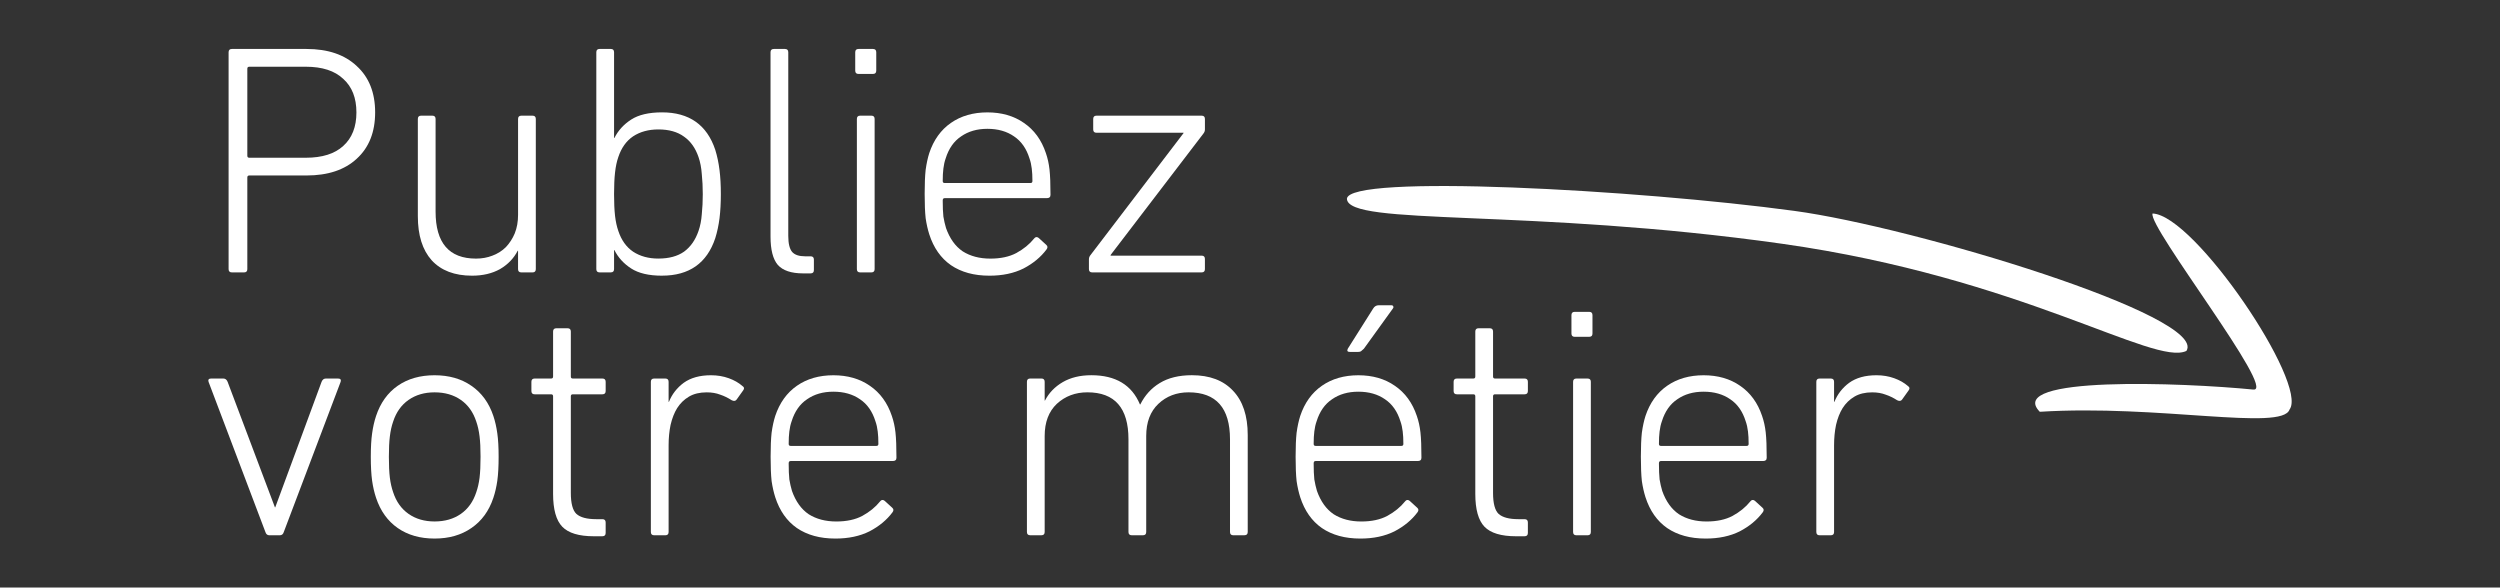 <?xml version="1.0" encoding="UTF-8" standalone="no"?>
<!-- Created with Inkscape (http://www.inkscape.org/) -->

<svg
   xmlns:dc="http://purl.org/dc/elements/1.1/"
   xmlns:cc="http://creativecommons.org/ns#"
   xmlns:rdf="http://www.w3.org/1999/02/22-rdf-syntax-ns#"
   xmlns:svg="http://www.w3.org/2000/svg"
   xmlns="http://www.w3.org/2000/svg"
   xmlns:sodipodi="http://sodipodi.sourceforge.net/DTD/sodipodi-0.dtd"
   xmlns:inkscape="http://www.inkscape.org/namespaces/inkscape"
   version="1.1"
   width="207.847"
   height="48.845"
   id="svg2"
   inkscape:version="0.48.4 r9939"
   sodipodi:docname="plus_help.svg">
  <rect width="100%" height="100%" fill="#333333" stroke="none"/>
  <sodipodi:namedview
     pagecolor="#ffffff"
     bordercolor="#666666"
     borderopacity="1"
     objecttolerance="10"
     gridtolerance="10"
     guidetolerance="10"
     inkscape:pageopacity="0"
     inkscape:pageshadow="2"
     inkscape:window-width="1547"
     inkscape:window-height="876"
     id="namedview3033"
     showgrid="false"
     fit-margin-top="0"
     fit-margin-left="0"
     fit-margin-right="0"
     fit-margin-bottom="0"
     inkscape:zoom="3.5731687"
     inkscape:cx="55.592865"
     inkscape:cy="3.5412512"
     inkscape:window-x="1653"
     inkscape:window-y="24"
     inkscape:window-maximized="1"
     inkscape:current-layer="layer1" />
  <defs
     id="defs4">
    <inkscape:path-effect
       effect="spiro"
       id="path-effect5406"
       is_visible="true" />
    <inkscape:path-effect
       effect="spiro"
       id="path-effect5402"
       is_visible="true" />
    <inkscape:path-effect
       effect="skeletal"
       id="path-effect5188"
       is_visible="true"
       pattern="M 0,0 1,0"
       copytype="single_stretched"
       prop_scale="1"
       scale_y_rel="false"
       spacing="0"
       normal_offset="0"
       tang_offset="0"
       prop_units="false"
       vertical_pattern="false"
       fuse_tolerance="0" />
    <inkscape:path-effect
       effect="skeletal"
       id="path-effect5166"
       is_visible="true"
       pattern="M 0,0 1,0"
       copytype="single_stretched"
       prop_scale="1"
       scale_y_rel="false"
       spacing="0"
       normal_offset="0"
       tang_offset="0"
       prop_units="false"
       vertical_pattern="false"
       fuse_tolerance="0" />
    <inkscape:path-effect
       effect="skeletal"
       id="path-effect5162"
       is_visible="true"
       pattern="M 0,0 1,0"
       copytype="single_stretched"
       prop_scale="1"
       scale_y_rel="false"
       spacing="0"
       normal_offset="0"
       tang_offset="0"
       prop_units="false"
       vertical_pattern="false"
       fuse_tolerance="0" />
    <inkscape:path-effect
       effect="skeletal"
       id="path-effect5158"
       is_visible="true"
       pattern="M 0,0 1,0"
       copytype="single_stretched"
       prop_scale="1"
       scale_y_rel="false"
       spacing="0"
       normal_offset="0"
       tang_offset="0"
       prop_units="false"
       vertical_pattern="false"
       fuse_tolerance="0" />
    <inkscape:path-effect
       effect="skeletal"
       id="path-effect5154"
       is_visible="true"
       pattern="M 0,0 1,0"
       copytype="single_stretched"
       prop_scale="1"
       scale_y_rel="false"
       spacing="0"
       normal_offset="0"
       tang_offset="0"
       prop_units="false"
       vertical_pattern="false"
       fuse_tolerance="0" />
    <inkscape:path-effect
       effect="skeletal"
       id="path-effect5148"
       is_visible="true"
       pattern="M 0,0 1,0"
       copytype="single_stretched"
       prop_scale="1"
       scale_y_rel="false"
       spacing="0"
       normal_offset="0"
       tang_offset="0"
       prop_units="false"
       vertical_pattern="false"
       fuse_tolerance="0" />
    <marker
       refX="0"
       refY="0"
       orient="auto"
       id="EmptyTriangleOutL"
       style="overflow:visible">
      <path
         d="m 5.77,0 -8.65,5 0,-10 8.65,5 z"
         transform="matrix(0.8,0,0,0.8,-4.8,0)"
         id="path3924"
         style="fill:#ffffff;fill-rule:evenodd;stroke:#000000;stroke-width:1pt"
         inkscape:connector-curvature="0" />
    </marker>
    <marker
       refX="0"
       refY="0"
       orient="auto"
       id="Arrow2Lend"
       style="overflow:visible">
      <path
         d="M 8.719,4.034 -2.207,0.016 8.719,-4.002 c -1.745,2.372 -1.735,5.617 -6e-7,8.035 z"
         transform="matrix(-1.1,0,0,-1.1,-1.1,0)"
         id="path3785"
         style="fill-rule:evenodd;stroke-width:0.625;stroke-linejoin:round"
         inkscape:connector-curvature="0" />
    </marker>
    <marker
       refX="0"
       refY="0"
       orient="auto"
       id="Arrow1Mend"
       style="overflow:visible">
      <path
         d="M 0,0 5,-5 -12.5,0 5,5 0,0 z"
         transform="matrix(-0.4,0,0,-0.4,-4,0)"
         id="path3773"
         style="fill-rule:evenodd;stroke:#000000;stroke-width:1pt"
         inkscape:connector-curvature="0" />
    </marker>
    <marker
       refX="0"
       refY="0"
       orient="auto"
       id="Arrow1Lend"
       style="overflow:visible">
      <path
         d="M 0,0 5,-5 -12.5,0 5,5 0,0 z"
         transform="matrix(-0.8,0,0,-0.8,-10,0)"
         id="path3767"
         style="fill-rule:evenodd;stroke:#000000;stroke-width:1pt"
         inkscape:connector-curvature="0" />
    </marker>
    <filter
       id="filter3959"
       inkscape:label="Drop Shadow"
       color-interpolation-filters="sRGB">
      <feFlood
         id="feFlood3961"
         flood-opacity="0.8"
         flood-color="rgb(233,30,99)"
         result="flood" />
      <feComposite
         id="feComposite3963"
         in2="SourceGraphic"
         in="flood"
         operator="in"
         result="composite1" />
      <feGaussianBlur
         id="feGaussianBlur3965"
         stdDeviation="3"
         result="blur" />
      <feOffset
         id="feOffset3967"
         dx="1"
         dy="1"
         result="offset" />
      <feComposite
         id="feComposite3969"
         in2="offset"
         in="SourceGraphic"
         operator="over"
         result="composite2" />
    </filter>
  </defs>
  <g
     transform="translate(-275.056,-378.434)"
     id="layer1"
     style="fill:#e953ff;fill-opacity:1">
    <g
       id="g3849"
       style="fill:#ffffff;fill-opacity:1;">
      <g
         id="g3845"
         style="fill:#ffffff;fill-opacity:1">
        <path
           style="fill:#ffffff;fill-opacity:1;stroke:none"
           id="rect5408"
           d="m 423.245,398.704 c 19.932,2.824 30.894,10.197 33.587,8.905 1.844,-2.878 -22.607,-10.287 -32.587,-11.641 -13.104,-1.778 -37.125,-3.083 -37.208,-1.002 0.103,2.289 15.142,0.753 36.208,3.738 z"
           inkscape:connector-curvature="0"
           sodipodi:nodetypes="scscs" />
        <path
           style="fill:#ffffff;fill-opacity:1;stroke:none"
           id="rect5411"
           d="m 465.407,412.479 c 1.577,-2.122 -7.891,-16.172 -11.391,-16.295 -0.404,1.086 10.378,14.835 8.381,14.638 -5.904,-0.58 -20.699,-1.157 -17.755,1.847 9.86,-0.621 20.16,1.632 20.765,-0.19 z"
           inkscape:connector-curvature="0" />
      </g>
      <g
         id="text5414"
         style="font-size:27.318px;font-style:normal;font-variant:normal;font-weight:300;font-stretch:normal;text-align:start;line-height:80%;letter-spacing:0px;word-spacing:0px;writing-mode:lr-tb;text-anchor:start;fill:#ffffff;fill-opacity:1;stroke:none;font-family:DIN Next LT Arabic;-inkscape-font-specification:DIN Next LT Arabic Light">
        <path
           d="m 294.334,401.081 c -0.182,0 -0.273,-0.091 -0.273,-0.273 l 0,-18.03 c 0,-0.182 0.091,-0.273 0.273,-0.273 l 6.201,0 c 1.785,2e-5 3.178,0.474 4.18,1.421 1.02,0.929 1.53,2.213 1.53,3.852 -1e-5,1.639 -0.51,2.923 -1.53,3.852 -1.002,0.929 -2.395,1.393 -4.18,1.393 l -4.753,0 c -0.109,0 -0.164,0.055 -0.164,0.164 l 0,7.622 c 0,0.182 -0.091,0.273 -0.273,0.273 l -1.011,0 m 6.147,-9.534 c 1.366,10e-6 2.404,-0.328 3.114,-0.983 0.728,-0.656 1.093,-1.584 1.093,-2.786 -10e-6,-1.202 -0.364,-2.131 -1.093,-2.786 -0.71,-0.674 -1.748,-1.011 -3.114,-1.011 l -4.699,0 c -0.109,2e-5 -0.164,0.055 -0.164,0.164 l 0,7.239 c 0,0.109 0.055,0.164 0.164,0.164 l 4.699,0"
           id="path5430"
           inkscape:connector-curvature="0"
           style="fill:#ffffff;fill-opacity:1" />
        <path
           d="m 318.399,401.081 c -0.182,0 -0.273,-0.091 -0.273,-0.273 l 0,-1.53 -0.027,0 c -0.328,0.637 -0.82,1.147 -1.475,1.53 -0.656,0.364 -1.43,0.546 -2.322,0.546 -1.457,0 -2.577,-0.428 -3.36,-1.284 -0.765,-0.856 -1.147,-2.076 -1.147,-3.661 l 0,-8.086 c 0,-0.182 0.091,-0.273 0.273,-0.273 l 0.929,0 c 0.182,10e-6 0.273,0.091 0.273,0.273 l 0,7.704 c -1e-5,2.604 1.12,3.907 3.36,3.907 0.492,0 0.947,-0.082 1.366,-0.246 0.437,-0.164 0.81,-0.401 1.12,-0.71 0.31,-0.328 0.555,-0.71 0.738,-1.147 0.182,-0.455 0.273,-0.965 0.273,-1.53 l 0,-7.977 c -10e-6,-0.182 0.091,-0.273 0.273,-0.273 l 0.929,0 c 0.182,10e-6 0.273,0.091 0.273,0.273 l 0,12.485 c -10e-6,0.182 -0.091,0.273 -0.273,0.273 l -0.929,0"
           id="path5432"
           inkscape:connector-curvature="0"
           style="fill:#ffffff;fill-opacity:1" />
        <path
           d="m 330.096,401.354 c -1.093,0 -1.949,-0.2 -2.568,-0.601 -0.619,-0.401 -1.084,-0.911 -1.393,-1.53 l -0.027,0 0,1.584 c -10e-6,0.182 -0.091,0.273 -0.273,0.273 l -0.929,0 c -0.182,0 -0.273,-0.091 -0.273,-0.273 l 0,-18.03 c -10e-6,-0.182 0.091,-0.273 0.273,-0.273 l 0.929,0 c 0.182,2e-5 0.273,0.091 0.273,0.273 l 0,7.13 0.027,0 c 0.31,-0.619 0.774,-1.129 1.393,-1.53 0.619,-0.401 1.475,-0.601 2.568,-0.601 2.258,1e-5 3.733,1.038 4.426,3.114 0.164,0.528 0.282,1.093 0.355,1.694 0.073,0.583 0.109,1.248 0.109,1.994 -10e-6,0.729 -0.036,1.393 -0.109,1.994 -0.073,0.583 -0.191,1.138 -0.355,1.666 -0.692,2.076 -2.167,3.114 -4.426,3.114 m -0.3,-1.421 c 0.874,0 1.584,-0.191 2.131,-0.574 0.546,-0.401 0.947,-0.974 1.202,-1.721 0.146,-0.419 0.237,-0.883 0.273,-1.393 0.055,-0.528 0.082,-1.084 0.082,-1.666 -10e-6,-0.583 -0.027,-1.138 -0.082,-1.666 -0.036,-0.528 -0.128,-1.002 -0.273,-1.421 -0.255,-0.747 -0.656,-1.311 -1.202,-1.694 -0.546,-0.401 -1.257,-0.601 -2.131,-0.601 -0.82,1e-5 -1.521,0.191 -2.104,0.574 -0.565,0.382 -0.974,0.956 -1.229,1.721 -0.127,0.364 -0.219,0.792 -0.273,1.284 -0.055,0.492 -0.082,1.093 -0.082,1.803 -1e-5,0.71 0.027,1.311 0.082,1.803 0.055,0.474 0.146,0.892 0.273,1.257 0.255,0.765 0.665,1.339 1.229,1.721 0.583,0.382 1.284,0.574 2.104,0.574"
           id="path5434"
           inkscape:connector-curvature="0"
           style="fill:#ffffff;fill-opacity:1" />
        <path
           d="m 341.822,401.163 c -0.983,0 -1.685,-0.237 -2.104,-0.71 -0.401,-0.474 -0.601,-1.257 -0.601,-2.349 l 0,-15.326 c 0,-0.182 0.091,-0.273 0.273,-0.273 l 0.929,0 c 0.182,2e-5 0.273,0.091 0.273,0.273 l 0,15.271 c 0,0.637 0.109,1.084 0.328,1.339 0.219,0.237 0.574,0.355 1.065,0.355 l 0.464,0 c 0.182,0 0.273,0.091 0.273,0.273 l 0,0.874 c -1e-5,0.182 -0.091,0.273 -0.273,0.273 l -0.628,0"
           id="path5436"
           inkscape:connector-curvature="0"
           style="fill:#ffffff;fill-opacity:1" />
        <path
           d="m 346.432,384.581 c -0.182,2e-5 -0.273,-0.091 -0.273,-0.273 l 0,-1.53 c 0,-0.182 0.091,-0.273 0.273,-0.273 l 1.202,0 c 0.182,2e-5 0.273,0.091 0.273,0.273 l 0,1.53 c -10e-6,0.182 -0.091,0.273 -0.273,0.273 l -1.202,0 m 0.137,16.5 c -0.182,0 -0.273,-0.091 -0.273,-0.273 l 0,-12.485 c 0,-0.182 0.091,-0.273 0.273,-0.273 l 0.929,0 c 0.182,10e-6 0.273,0.091 0.273,0.273 l 0,12.485 c 0,0.182 -0.091,0.273 -0.273,0.273 l -0.929,0"
           id="path5438"
           inkscape:connector-curvature="0"
           style="fill:#ffffff;fill-opacity:1" />
        <path
           d="m 357.312,401.354 c -1.275,0 -2.34,-0.291 -3.196,-0.874 -0.838,-0.583 -1.439,-1.439 -1.803,-2.568 -0.127,-0.401 -0.228,-0.847 -0.3,-1.339 -0.055,-0.51 -0.082,-1.184 -0.082,-2.022 0,-0.82 0.027,-1.484 0.082,-1.994 0.073,-0.528 0.173,-0.993 0.3,-1.393 0.364,-1.093 0.965,-1.93 1.803,-2.513 0.838,-0.583 1.849,-0.874 3.032,-0.874 1.184,1e-5 2.195,0.291 3.032,0.874 0.856,0.583 1.466,1.421 1.83,2.513 0.146,0.419 0.246,0.874 0.301,1.366 0.055,0.492 0.082,1.193 0.082,2.104 -10e-6,0.182 -0.1,0.273 -0.3,0.273 l -8.496,0 c -0.109,1e-5 -0.164,0.064 -0.164,0.191 0,0.546 0.018,0.993 0.055,1.339 0.055,0.328 0.127,0.647 0.219,0.956 0.31,0.874 0.774,1.521 1.393,1.94 0.637,0.401 1.402,0.601 2.295,0.601 0.856,0 1.575,-0.155 2.158,-0.464 0.601,-0.328 1.093,-0.728 1.475,-1.202 0.109,-0.146 0.237,-0.164 0.382,-0.055 l 0.628,0.574 c 0.127,0.109 0.137,0.237 0.027,0.382 -0.474,0.637 -1.111,1.166 -1.912,1.584 -0.801,0.401 -1.748,0.601 -2.841,0.601 m 3.415,-7.704 c 0.109,1e-5 0.164,-0.055 0.164,-0.164 -10e-6,-0.401 -0.018,-0.747 -0.055,-1.038 -0.036,-0.31 -0.1,-0.592 -0.191,-0.847 -0.255,-0.82 -0.683,-1.43 -1.284,-1.83 -0.601,-0.419 -1.339,-0.628 -2.213,-0.628 -0.856,2e-5 -1.584,0.209 -2.185,0.628 -0.601,0.401 -1.029,1.011 -1.284,1.83 -0.091,0.255 -0.155,0.537 -0.191,0.847 -0.036,0.291 -0.055,0.637 -0.055,1.038 0,0.109 0.055,0.164 0.164,0.164 l 7.13,0"
           id="path5440"
           inkscape:connector-curvature="0"
           style="fill:#ffffff;fill-opacity:1" />
        <path
           d="m 365.861,401.081 c -0.182,0 -0.273,-0.091 -0.273,-0.273 l 0,-0.82 c 0,-0.127 0.045,-0.246 0.137,-0.355 l 7.731,-10.135 0,-0.027 -7.239,0 c -0.182,10e-6 -0.273,-0.091 -0.273,-0.273 l 0,-0.874 c 0,-0.182 0.091,-0.273 0.273,-0.273 l 8.742,0 c 0.182,1e-5 0.273,0.091 0.273,0.273 l 0,0.874 c -1e-5,0.128 -0.045,0.246 -0.137,0.355 l -7.704,10.08 0,0.055 7.567,0 c 0.182,0 0.273,0.091 0.273,0.273 l 0,0.847 c -1e-5,0.182 -0.091,0.273 -0.273,0.273 l -9.097,0"
           id="path5442"
           inkscape:connector-curvature="0"
           style="fill:#ffffff;fill-opacity:1" />
        <path
           d="m 297.448,422.936 c -0.164,0 -0.273,-0.091 -0.328,-0.273 l -4.726,-12.485 c -0.055,-0.182 0.018,-0.273 0.219,-0.273 l 1.011,0 c 0.164,10e-6 0.282,0.091 0.355,0.273 l 3.934,10.436 0.027,0 3.852,-10.436 c 0.073,-0.182 0.191,-0.273 0.355,-0.273 l 1.011,0 c 0.2,10e-6 0.273,0.091 0.219,0.273 l -4.726,12.485 c -0.055,0.182 -0.164,0.273 -0.328,0.273 l -0.874,0"
           id="path5444"
           inkscape:connector-curvature="0"
           style="fill:#ffffff;fill-opacity:1" />
        <path
           d="m 311.184,423.209 c -1.202,0 -2.222,-0.291 -3.06,-0.874 -0.838,-0.583 -1.439,-1.421 -1.803,-2.513 -0.146,-0.437 -0.255,-0.911 -0.328,-1.421 -0.073,-0.528 -0.109,-1.193 -0.109,-1.994 0,-0.783 0.036,-1.43 0.109,-1.94 0.073,-0.528 0.182,-1.011 0.328,-1.448 0.364,-1.093 0.965,-1.93 1.803,-2.513 0.838,-0.583 1.858,-0.874 3.06,-0.874 1.202,2e-5 2.222,0.291 3.06,0.874 0.856,0.583 1.466,1.421 1.83,2.513 0.146,0.437 0.255,0.92 0.328,1.448 0.073,0.51 0.109,1.156 0.109,1.94 -1e-5,0.801 -0.036,1.466 -0.109,1.994 -0.073,0.51 -0.182,0.983 -0.328,1.421 -0.364,1.093 -0.974,1.931 -1.83,2.513 -0.838,0.583 -1.858,0.874 -3.06,0.874 m 0,-1.421 c 0.856,10e-6 1.584,-0.209 2.185,-0.628 0.601,-0.419 1.029,-1.02 1.284,-1.803 0.127,-0.364 0.219,-0.765 0.273,-1.202 0.055,-0.455 0.082,-1.038 0.082,-1.748 -10e-6,-0.692 -0.027,-1.257 -0.082,-1.694 -0.055,-0.455 -0.146,-0.865 -0.273,-1.229 -0.255,-0.783 -0.683,-1.384 -1.284,-1.803 -0.601,-0.419 -1.329,-0.628 -2.185,-0.628 -0.838,1e-5 -1.557,0.209 -2.158,0.628 -0.601,0.419 -1.029,1.02 -1.284,1.803 -0.127,0.364 -0.219,0.774 -0.273,1.229 -0.055,0.437 -0.082,1.002 -0.082,1.694 0,0.71 0.027,1.293 0.082,1.748 0.055,0.437 0.146,0.838 0.273,1.202 0.255,0.783 0.683,1.384 1.284,1.803 0.601,0.419 1.32,0.628 2.158,0.628"
           id="path5446"
           inkscape:connector-curvature="0"
           style="fill:#ffffff;fill-opacity:1" />
        <path
           d="m 324.427,423.018 c -1.238,0 -2.113,-0.264 -2.623,-0.792 -0.51,-0.528 -0.765,-1.439 -0.765,-2.732 l 0,-8.114 c 0,-0.109 -0.055,-0.164 -0.164,-0.164 l -1.366,0 c -0.182,10e-6 -0.273,-0.091 -0.273,-0.273 l 0,-0.765 c 0,-0.182 0.091,-0.273 0.273,-0.273 l 1.366,0 c 0.109,10e-6 0.164,-0.055 0.164,-0.164 l 0,-3.743 c 0,-0.182 0.091,-0.273 0.273,-0.273 l 0.929,0 c 0.182,2e-5 0.273,0.091 0.273,0.273 l 0,3.743 c -1e-5,0.109 0.055,0.164 0.164,0.164 l 2.459,0 c 0.182,10e-6 0.273,0.091 0.273,0.273 l 0,0.765 c 0,0.182 -0.091,0.273 -0.273,0.273 l -2.459,0 c -0.109,10e-6 -0.164,0.055 -0.164,0.164 l 0,8.032 c -1e-5,0.874 0.155,1.457 0.464,1.748 0.328,0.291 0.874,0.437 1.639,0.437 l 0.519,0 c 0.182,0 0.273,0.091 0.273,0.273 l 0,0.874 c 0,0.182 -0.091,0.273 -0.273,0.273 l -0.71,0"
           id="path5448"
           inkscape:connector-curvature="0"
           style="fill:#ffffff;fill-opacity:1" />
        <path
           d="m 329.441,422.936 c -0.182,0 -0.273,-0.091 -0.273,-0.273 l 0,-12.485 c 0,-0.182 0.091,-0.273 0.273,-0.273 l 0.929,0 c 0.182,10e-6 0.273,0.091 0.273,0.273 l 0,1.666 0.027,0 c 0.255,-0.637 0.665,-1.166 1.229,-1.584 0.583,-0.419 1.339,-0.628 2.267,-0.628 0.528,2e-5 1.02,0.082 1.475,0.246 0.455,0.164 0.838,0.382 1.147,0.656 0.146,0.091 0.164,0.209 0.055,0.355 l -0.546,0.765 c -0.091,0.128 -0.228,0.146 -0.41,0.055 -0.31,-0.2 -0.628,-0.355 -0.956,-0.464 -0.328,-0.127 -0.701,-0.191 -1.12,-0.191 -0.583,10e-6 -1.075,0.118 -1.475,0.355 -0.401,0.237 -0.728,0.555 -0.983,0.956 -0.237,0.382 -0.419,0.847 -0.546,1.393 -0.109,0.528 -0.164,1.093 -0.164,1.694 l 0,7.212 c 0,0.182 -0.091,0.273 -0.273,0.273 l -0.929,0"
           id="path5450"
           inkscape:connector-curvature="0"
           style="fill:#ffffff;fill-opacity:1" />
        <path
           d="m 344.506,423.209 c -1.275,0 -2.34,-0.291 -3.196,-0.874 -0.838,-0.583 -1.439,-1.439 -1.803,-2.568 -0.127,-0.401 -0.228,-0.847 -0.301,-1.339 -0.055,-0.51 -0.082,-1.184 -0.082,-2.022 0,-0.82 0.027,-1.484 0.082,-1.994 0.073,-0.528 0.173,-0.993 0.301,-1.393 0.364,-1.093 0.965,-1.93 1.803,-2.513 0.838,-0.583 1.849,-0.874 3.032,-0.874 1.184,2e-5 2.195,0.291 3.032,0.874 0.856,0.583 1.466,1.421 1.83,2.513 0.146,0.419 0.246,0.874 0.3,1.366 0.055,0.492 0.082,1.193 0.082,2.104 -10e-6,0.182 -0.1,0.273 -0.3,0.273 l -8.496,0 c -0.109,1e-5 -0.164,0.064 -0.164,0.191 0,0.546 0.018,0.993 0.055,1.339 0.055,0.328 0.127,0.647 0.219,0.956 0.31,0.874 0.774,1.521 1.393,1.94 0.637,0.401 1.402,0.601 2.295,0.601 0.856,10e-6 1.575,-0.155 2.158,-0.464 0.601,-0.328 1.093,-0.728 1.475,-1.202 0.109,-0.146 0.237,-0.164 0.382,-0.055 l 0.628,0.574 c 0.127,0.109 0.137,0.237 0.027,0.382 -0.474,0.637 -1.111,1.166 -1.912,1.584 -0.801,0.401 -1.748,0.601 -2.841,0.601 m 3.415,-7.704 c 0.109,0 0.164,-0.055 0.164,-0.164 -10e-6,-0.401 -0.018,-0.747 -0.055,-1.038 -0.036,-0.31 -0.1,-0.592 -0.191,-0.847 -0.255,-0.82 -0.683,-1.43 -1.284,-1.83 -0.601,-0.419 -1.339,-0.628 -2.213,-0.628 -0.856,10e-6 -1.584,0.209 -2.185,0.628 -0.601,0.401 -1.029,1.011 -1.284,1.83 -0.091,0.255 -0.155,0.537 -0.191,0.847 -0.036,0.291 -0.055,0.637 -0.055,1.038 0,0.109 0.055,0.164 0.164,0.164 l 7.13,0"
           id="path5452"
           inkscape:connector-curvature="0"
           style="fill:#ffffff;fill-opacity:1" />
        <path
           d="m 377.59,422.936 c -0.182,0 -0.273,-0.091 -0.273,-0.273 l 0,-7.704 c -2e-5,-2.604 -1.147,-3.907 -3.442,-3.907 -1.002,1e-5 -1.839,0.319 -2.513,0.956 -0.674,0.637 -1.011,1.53 -1.011,2.677 l 0,7.977 c -10e-6,0.182 -0.091,0.273 -0.273,0.273 l -0.929,0 c -0.182,0 -0.273,-0.091 -0.273,-0.273 l 0,-7.704 c -2e-5,-2.604 -1.138,-3.907 -3.415,-3.907 -1.002,1e-5 -1.849,0.319 -2.541,0.956 -0.674,0.637 -1.011,1.53 -1.011,2.677 l 0,7.977 c -1e-5,0.182 -0.091,0.273 -0.273,0.273 l -0.929,0 c -0.182,0 -0.273,-0.091 -0.273,-0.273 l 0,-12.485 c 0,-0.182 0.091,-0.273 0.273,-0.273 l 0.929,0 c 0.182,10e-6 0.273,0.091 0.273,0.273 l 0,1.557 0.027,0 c 0.328,-0.637 0.82,-1.147 1.475,-1.53 0.656,-0.382 1.448,-0.574 2.377,-0.574 2.022,2e-5 3.369,0.81 4.043,2.431 l 0.027,0 c 0.382,-0.765 0.92,-1.357 1.612,-1.776 0.71,-0.437 1.603,-0.656 2.677,-0.656 1.475,2e-5 2.613,0.428 3.415,1.284 0.82,0.856 1.229,2.085 1.229,3.688 l 0,8.059 c -2e-5,0.182 -0.091,0.273 -0.273,0.273 l -0.929,0"
           id="path5454"
           inkscape:connector-curvature="0"
           style="fill:#ffffff;fill-opacity:1" />
        <path
           d="m 387.278,407.692 c -0.2,1e-5 -0.255,-0.091 -0.164,-0.273 l 2.104,-3.333 c 0.109,-0.182 0.264,-0.273 0.464,-0.273 l 1.038,0 c 0.091,2e-5 0.146,0.027 0.164,0.082 0.036,0.055 0.027,0.118 -0.027,0.191 l -2.404,3.333 c -0.091,0.091 -0.173,0.164 -0.246,0.219 -0.055,0.036 -0.137,0.055 -0.246,0.055 l -0.683,0 m 0.874,15.517 c -1.275,0 -2.34,-0.291 -3.196,-0.874 -0.838,-0.583 -1.439,-1.439 -1.803,-2.568 -0.127,-0.401 -0.228,-0.847 -0.3,-1.339 -0.055,-0.51 -0.082,-1.184 -0.082,-2.022 0,-0.82 0.027,-1.484 0.082,-1.994 0.073,-0.528 0.173,-0.993 0.3,-1.393 0.364,-1.093 0.965,-1.93 1.803,-2.513 0.838,-0.583 1.849,-0.874 3.032,-0.874 1.184,2e-5 2.195,0.291 3.032,0.874 0.856,0.583 1.466,1.421 1.83,2.513 0.146,0.419 0.246,0.874 0.3,1.366 0.055,0.492 0.082,1.193 0.082,2.104 -1e-5,0.182 -0.1,0.273 -0.3,0.273 l -8.496,0 c -0.109,10e-6 -0.164,0.064 -0.164,0.191 0,0.546 0.018,0.993 0.055,1.339 0.055,0.328 0.127,0.647 0.219,0.956 0.31,0.874 0.774,1.521 1.393,1.94 0.637,0.401 1.402,0.601 2.295,0.601 0.856,1e-5 1.575,-0.155 2.158,-0.464 0.601,-0.328 1.093,-0.728 1.475,-1.202 0.109,-0.146 0.237,-0.164 0.382,-0.055 l 0.628,0.574 c 0.127,0.109 0.137,0.237 0.027,0.382 -0.474,0.637 -1.111,1.166 -1.912,1.584 -0.801,0.401 -1.748,0.601 -2.841,0.601 m 3.415,-7.704 c 0.109,0 0.164,-0.055 0.164,-0.164 -1e-5,-0.401 -0.018,-0.747 -0.055,-1.038 -0.036,-0.31 -0.1,-0.592 -0.191,-0.847 -0.255,-0.82 -0.683,-1.43 -1.284,-1.83 -0.601,-0.419 -1.339,-0.628 -2.213,-0.628 -0.856,1e-5 -1.584,0.209 -2.185,0.628 -0.601,0.401 -1.029,1.011 -1.284,1.83 -0.091,0.255 -0.155,0.537 -0.191,0.847 -0.036,0.291 -0.055,0.637 -0.055,1.038 0,0.109 0.055,0.164 0.164,0.164 l 7.13,0"
           id="path5456"
           inkscape:connector-curvature="0"
           style="fill:#ffffff;fill-opacity:1" />
        <path
           d="m 401.099,423.018 c -1.238,0 -2.113,-0.264 -2.623,-0.792 -0.51,-0.528 -0.765,-1.439 -0.765,-2.732 l 0,-8.114 c 0,-0.109 -0.055,-0.164 -0.164,-0.164 l -1.366,0 c -0.182,10e-6 -0.273,-0.091 -0.273,-0.273 l 0,-0.765 c 0,-0.182 0.091,-0.273 0.273,-0.273 l 1.366,0 c 0.109,10e-6 0.164,-0.055 0.164,-0.164 l 0,-3.743 c 0,-0.182 0.091,-0.273 0.273,-0.273 l 0.929,0 c 0.182,2e-5 0.273,0.091 0.273,0.273 l 0,3.743 c 0,0.109 0.055,0.164 0.164,0.164 l 2.459,0 c 0.182,10e-6 0.273,0.091 0.273,0.273 l 0,0.765 c 0,0.182 -0.091,0.273 -0.273,0.273 l -2.459,0 c -0.109,10e-6 -0.164,0.055 -0.164,0.164 l 0,8.032 c 0,0.874 0.155,1.457 0.464,1.748 0.328,0.291 0.874,0.437 1.639,0.437 l 0.519,0 c 0.182,0 0.273,0.091 0.273,0.273 l 0,0.874 c 0,0.182 -0.091,0.273 -0.273,0.273 l -0.71,0"
           id="path5458"
           inkscape:connector-curvature="0"
           style="fill:#ffffff;fill-opacity:1" />
        <path
           d="m 405.977,406.436 c -0.182,2e-5 -0.273,-0.091 -0.273,-0.273 l 0,-1.53 c -10e-6,-0.182 0.091,-0.273 0.273,-0.273 l 1.202,0 c 0.182,10e-6 0.273,0.091 0.273,0.273 l 0,1.53 c 0,0.182 -0.091,0.273 -0.273,0.273 l -1.202,0 m 0.137,16.5 c -0.182,0 -0.273,-0.091 -0.273,-0.273 l 0,-12.485 c 0,-0.182 0.091,-0.273 0.273,-0.273 l 0.929,0 c 0.182,10e-6 0.273,0.091 0.273,0.273 l 0,12.485 c 0,0.182 -0.091,0.273 -0.273,0.273 l -0.929,0"
           id="path5460"
           inkscape:connector-curvature="0"
           style="fill:#ffffff;fill-opacity:1" />
        <path
           d="m 416.857,423.209 c -1.275,0 -2.34,-0.291 -3.196,-0.874 -0.838,-0.583 -1.439,-1.439 -1.803,-2.568 -0.127,-0.401 -0.228,-0.847 -0.3,-1.339 -0.055,-0.51 -0.082,-1.184 -0.082,-2.022 0,-0.82 0.027,-1.484 0.082,-1.994 0.073,-0.528 0.173,-0.993 0.3,-1.393 0.364,-1.093 0.965,-1.93 1.803,-2.513 0.838,-0.583 1.849,-0.874 3.032,-0.874 1.184,2e-5 2.195,0.291 3.032,0.874 0.856,0.583 1.466,1.421 1.83,2.513 0.146,0.419 0.246,0.874 0.301,1.366 0.055,0.492 0.082,1.193 0.082,2.104 -10e-6,0.182 -0.1,0.273 -0.3,0.273 l -8.496,0 c -0.109,1e-5 -0.164,0.064 -0.164,0.191 0,0.546 0.018,0.993 0.055,1.339 0.055,0.328 0.127,0.647 0.219,0.956 0.31,0.874 0.774,1.521 1.393,1.94 0.637,0.401 1.402,0.601 2.295,0.601 0.856,10e-6 1.575,-0.155 2.158,-0.464 0.601,-0.328 1.093,-0.728 1.475,-1.202 0.109,-0.146 0.237,-0.164 0.382,-0.055 l 0.628,0.574 c 0.127,0.109 0.137,0.237 0.027,0.382 -0.474,0.637 -1.111,1.166 -1.912,1.584 -0.801,0.401 -1.748,0.601 -2.841,0.601 m 3.415,-7.704 c 0.109,0 0.164,-0.055 0.164,-0.164 -1e-5,-0.401 -0.018,-0.747 -0.055,-1.038 -0.036,-0.31 -0.1,-0.592 -0.191,-0.847 -0.255,-0.82 -0.683,-1.43 -1.284,-1.83 -0.601,-0.419 -1.339,-0.628 -2.213,-0.628 -0.856,10e-6 -1.584,0.209 -2.185,0.628 -0.601,0.401 -1.029,1.011 -1.284,1.83 -0.091,0.255 -0.155,0.537 -0.191,0.847 -0.036,0.291 -0.055,0.637 -0.055,1.038 0,0.109 0.055,0.164 0.164,0.164 l 7.13,0"
           id="path5462"
           inkscape:connector-curvature="0"
           style="fill:#ffffff;fill-opacity:1" />
        <path
           d="m 426.336,422.936 c -0.182,0 -0.273,-0.091 -0.273,-0.273 l 0,-12.485 c -1e-5,-0.182 0.091,-0.273 0.273,-0.273 l 0.929,0 c 0.182,10e-6 0.273,0.091 0.273,0.273 l 0,1.666 0.027,0 c 0.255,-0.637 0.665,-1.166 1.229,-1.584 0.583,-0.419 1.339,-0.628 2.267,-0.628 0.528,2e-5 1.02,0.082 1.475,0.246 0.455,0.164 0.838,0.382 1.147,0.656 0.146,0.091 0.164,0.209 0.055,0.355 l -0.546,0.765 c -0.091,0.128 -0.228,0.146 -0.41,0.055 -0.31,-0.2 -0.628,-0.355 -0.956,-0.464 -0.328,-0.127 -0.701,-0.191 -1.12,-0.191 -0.583,10e-6 -1.075,0.118 -1.475,0.355 -0.401,0.237 -0.729,0.555 -0.983,0.956 -0.237,0.382 -0.419,0.847 -0.546,1.393 -0.109,0.528 -0.164,1.093 -0.164,1.694 l 0,7.212 c -1e-5,0.182 -0.091,0.273 -0.273,0.273 l -0.929,0"
           id="path5464"
           inkscape:connector-curvature="0"
           style="fill:#ffffff;fill-opacity:1" />
      </g>
    </g>
  </g>
</svg>
